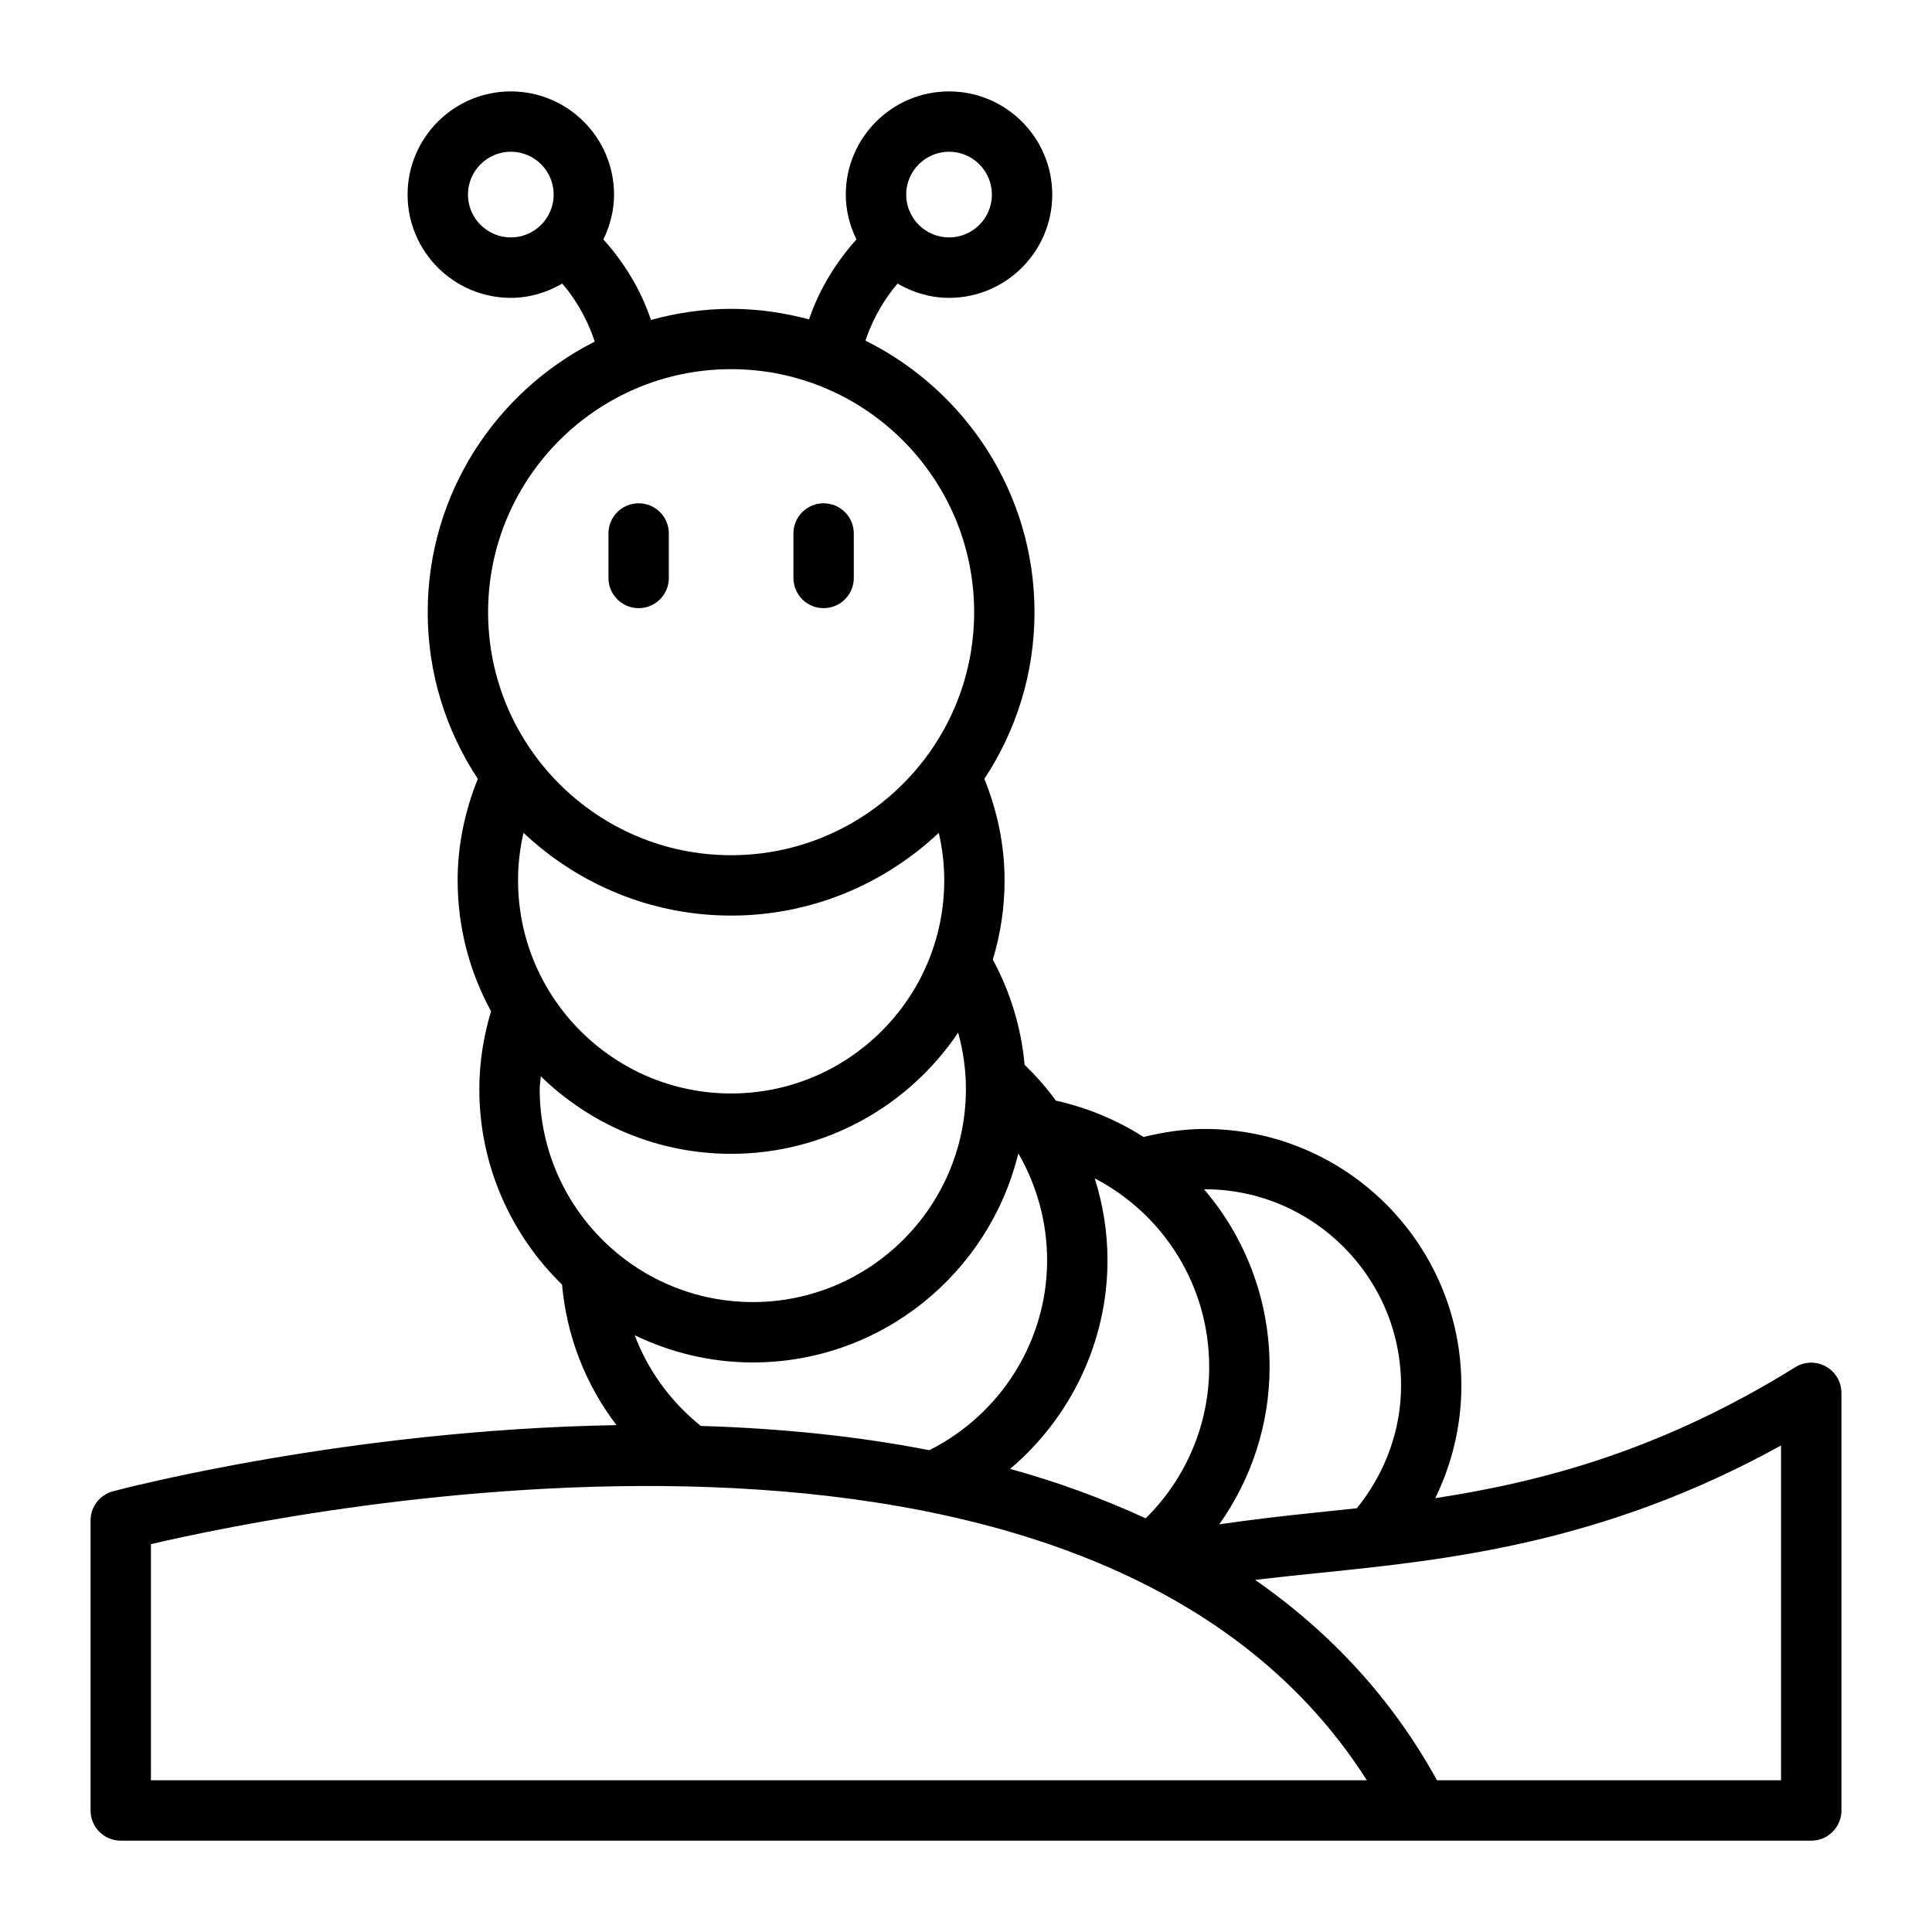 <?xml version="1.0" encoding="UTF-8"?>
<svg id="Outline" xmlns="http://www.w3.org/2000/svg" viewBox="0 0 64 64">
  <path d="M26.283,19.146v-1.474c0-.553.448-1,1-1s1,.447,1,1v1.474c0,.553-.448,1-1,1s-1-.447-1-1ZM21.156,20.146c.552,0,1-.447,1-1v-1.474c0-.553-.448-1-1-1s-1,.447-1,1v1.474c0,.553.448,1,1,1ZM61,46.138v13.836c0,.553-.448,1-1,1H4c-.552,0-1-.447-1-1v-9.606c0-.452.304-.849.741-.966.328-.089,7.78-2.04,16.68-2.193-1.023-1.343-1.651-2.946-1.803-4.656-1.688-1.646-2.74-3.94-2.74-6.478,0-.869.136-1.732.389-2.576-.705-1.288-1.107-2.765-1.107-4.334,0-1.16.234-2.287.669-3.364-1.047-1.586-1.661-3.481-1.661-5.519,0-3.916,2.256-7.308,5.533-8.966-.162-.501-.477-1.219-1.075-1.922-.504.293-1.081.473-1.704.473-1.886,0-3.42-1.534-3.42-3.42s1.534-3.419,3.42-3.419,3.419,1.534,3.419,3.419c0,.534-.134,1.033-.353,1.484.857.949,1.328,1.928,1.577,2.667.847-.232,1.734-.367,2.653-.367.894,0,1.757.129,2.582.349.25-.737.721-1.707,1.571-2.648-.219-.451-.353-.95-.353-1.485,0-1.885,1.534-3.419,3.42-3.419s3.419,1.534,3.419,3.419-1.534,3.42-3.419,3.42c-.624,0-1.201-.18-1.705-.473-.586.69-.899,1.391-1.063,1.89,3.312,1.646,5.599,5.055,5.599,8.998,0,2.038-.614,3.933-1.661,5.519.436,1.077.67,2.204.67,3.365,0,.912-.138,1.792-.39,2.622.586,1.083.943,2.264,1.053,3.483.379.37.73.764,1.036,1.189,1.056.235,2.033.647,2.905,1.204.661-.162,1.336-.266,2.024-.266,4.689,0,8.504,3.814,8.504,8.504,0,1.302-.301,2.574-.866,3.727,3.568-.547,7.5-1.59,11.928-4.339.309-.191.695-.2,1.013-.024.317.177.514.511.514.874ZM30.019,6.445c0,.783.637,1.42,1.42,1.42s1.419-.637,1.419-1.42-.637-1.419-1.419-1.419-1.42.637-1.42,1.419ZM16.922,7.865c.783,0,1.419-.637,1.419-1.42s-.637-1.419-1.419-1.419-1.42.637-1.42,1.419.637,1.42,1.42,1.42ZM39.907,39.396c-.007,0-.014.002-.02.002,1.361,1.591,2.17,3.651,2.17,5.884,0,1.893-.598,3.701-1.666,5.213,1.02-.148,2.061-.272,3.151-.384.462-.048.932-.097,1.407-.149.934-1.157,1.463-2.579,1.463-4.062,0-3.586-2.917-6.504-6.504-6.504ZM36.265,39.035c.274.871.422,1.784.422,2.714,0,2.697-1.219,5.213-3.225,6.91,1.608.443,3.098.997,4.49,1.638,1.34-1.323,2.104-3.117,2.104-5.014,0-2.693-1.511-5.062-3.792-6.248ZM24.219,36.223c3.893,0,7.06-3.166,7.06-7.059,0-.534-.061-1.061-.181-1.576-1.8,1.695-4.217,2.742-6.878,2.742s-5.078-1.047-6.878-2.742c-.12.515-.181,1.042-.181,1.576,0,3.893,3.167,7.059,7.059,7.059ZM16.169,20.28c0,4.438,3.611,8.05,8.05,8.05s8.051-3.611,8.051-8.05-3.611-8.051-8.051-8.051-8.05,3.611-8.05,8.051ZM24.937,43.133c3.893,0,7.06-3.166,7.06-7.059,0-.633-.089-1.261-.257-1.867-1.628,2.42-4.391,4.015-7.521,4.015-2.45,0-4.672-.981-6.304-2.567-.009.14-.037.278-.037.418,0,3.893,3.167,7.059,7.059,7.059ZM21.025,44.232c.44,1.166,1.191,2.2,2.19,3.004,2.708.081,5.236.348,7.57.804,2.374-1.193,3.902-3.627,3.902-6.291,0-1.256-.336-2.476-.954-3.542-.963,3.967-4.536,6.926-8.795,6.926-1.402,0-2.726-.33-3.912-.901ZM45.279,58.974c-9.127-14.353-35.508-8.938-40.279-7.822v7.822h40.279ZM59,47.883c-5.899,3.257-11.051,3.786-15.255,4.218-.741.076-1.464.15-2.166.236,2.547,1.772,4.568,3.99,6.022,6.637h11.398v-11.091Z"/>
</svg>